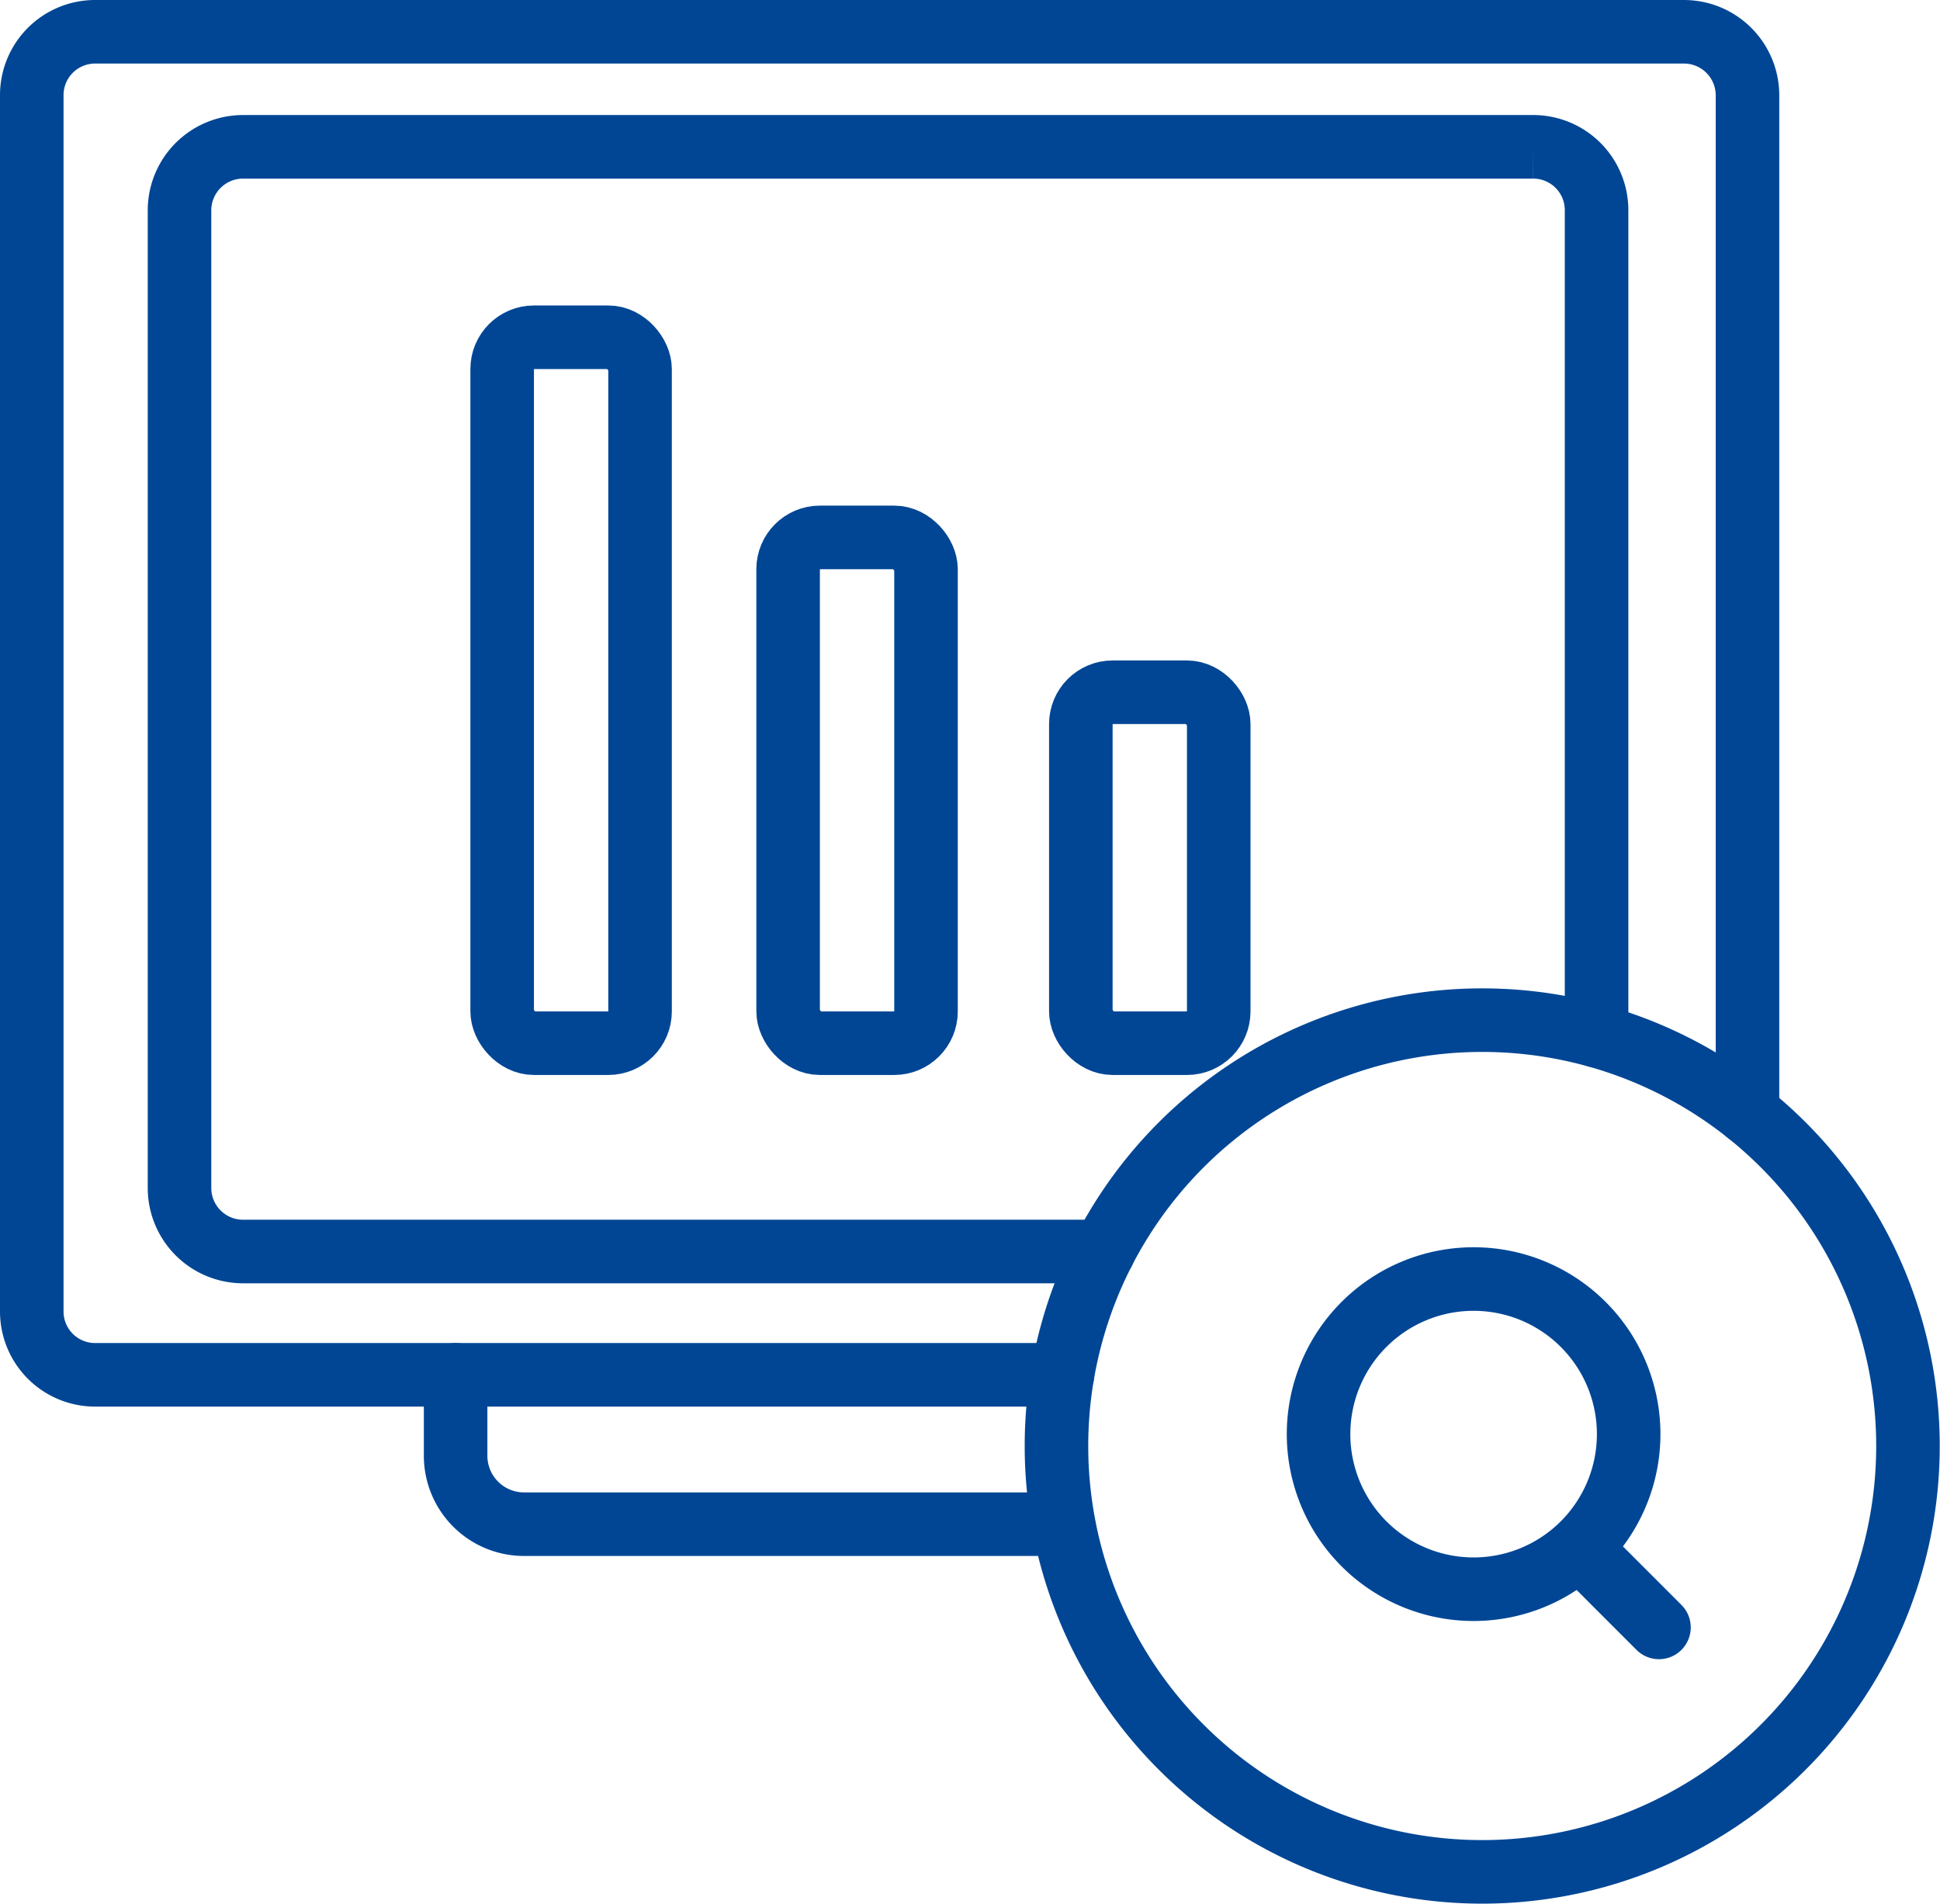 <svg xmlns="http://www.w3.org/2000/svg" xmlns:xlink="http://www.w3.org/1999/xlink" width="61.059" height="59.908" viewBox="0 0 61.059 59.908">
  <defs>
    <clipPath id="clip-path">
      <rect id="Rectangle_2722" data-name="Rectangle 2722" width="61.059" height="59.908" transform="translate(0 0)" fill="none"/>
    </clipPath>
  </defs>
  <g id="Group_2542" data-name="Group 2542" transform="translate(0 0)">
    <g id="Group_2541" data-name="Group 2541" clip-path="url(#clip-path)">
      <path id="Path_2350" data-name="Path 2350" d="M33.251,45.5a13.4,13.4,0,1,1,13.4,13.4A13.4,13.4,0,0,1,33.251,45.5Z" fill="none" stroke="#004695" stroke-linecap="round" stroke-width="2"/>
      <path id="Path_2351" data-name="Path 2351" d="M41.5,45.126a4.88,4.88,0,1,1,4.88,4.88A4.88,4.88,0,0,1,41.5,45.126Z" fill="none" stroke="#004695" stroke-linecap="round" stroke-width="2"/>
      <line id="Line_287" data-name="Line 287" x2="2.456" y2="2.456" transform="translate(49.758 48.752)" fill="none" stroke="#004695" stroke-linecap="round" stroke-width="2"/>
      <path id="Path_2352" data-name="Path 2352" d="M14.34,43.26v2.55a2.153,2.153,0,0,0,2.15,2.15H33.47" fill="none" stroke="#004695" stroke-linecap="round" stroke-width="2"/>
      <path id="Path_2353" data-name="Path 2353" d="M34.73,39.38H7.65a2,2,0,0,1-2-2V6.62a2,2,0,0,1,2-2h40.6a1.993,1.993,0,0,1,2,2V32.59" fill="none" stroke="#004695" stroke-linecap="round" stroke-width="2"/>
      <path id="Path_2354" data-name="Path 2354" d="M55,35.02V3a2,2,0,0,0-2-2H3A1.993,1.993,0,0,0,1,3V41.26a1.993,1.993,0,0,0,2,2H33.44" fill="none" stroke="#004695" stroke-linecap="round" stroke-width="2"/>
      <rect id="Rectangle_2719" data-name="Rectangle 2719" width="4.34" height="22.213" rx="1" transform="translate(15.805 10.612)" fill="none" stroke="#004695" stroke-linecap="round" stroke-width="2"/>
      <rect id="Rectangle_2720" data-name="Rectangle 2720" width="4.34" height="15.915" rx="1" transform="translate(24.805 16.91)" fill="none" stroke="#004695" stroke-linecap="round" stroke-width="2"/>
      <rect id="Rectangle_2721" data-name="Rectangle 2721" width="4.34" height="11.043" rx="1" transform="translate(34.018 21.782)" fill="none" stroke="#004695" stroke-linecap="round" stroke-width="2"/>
    </g>
  </g>
</svg>
